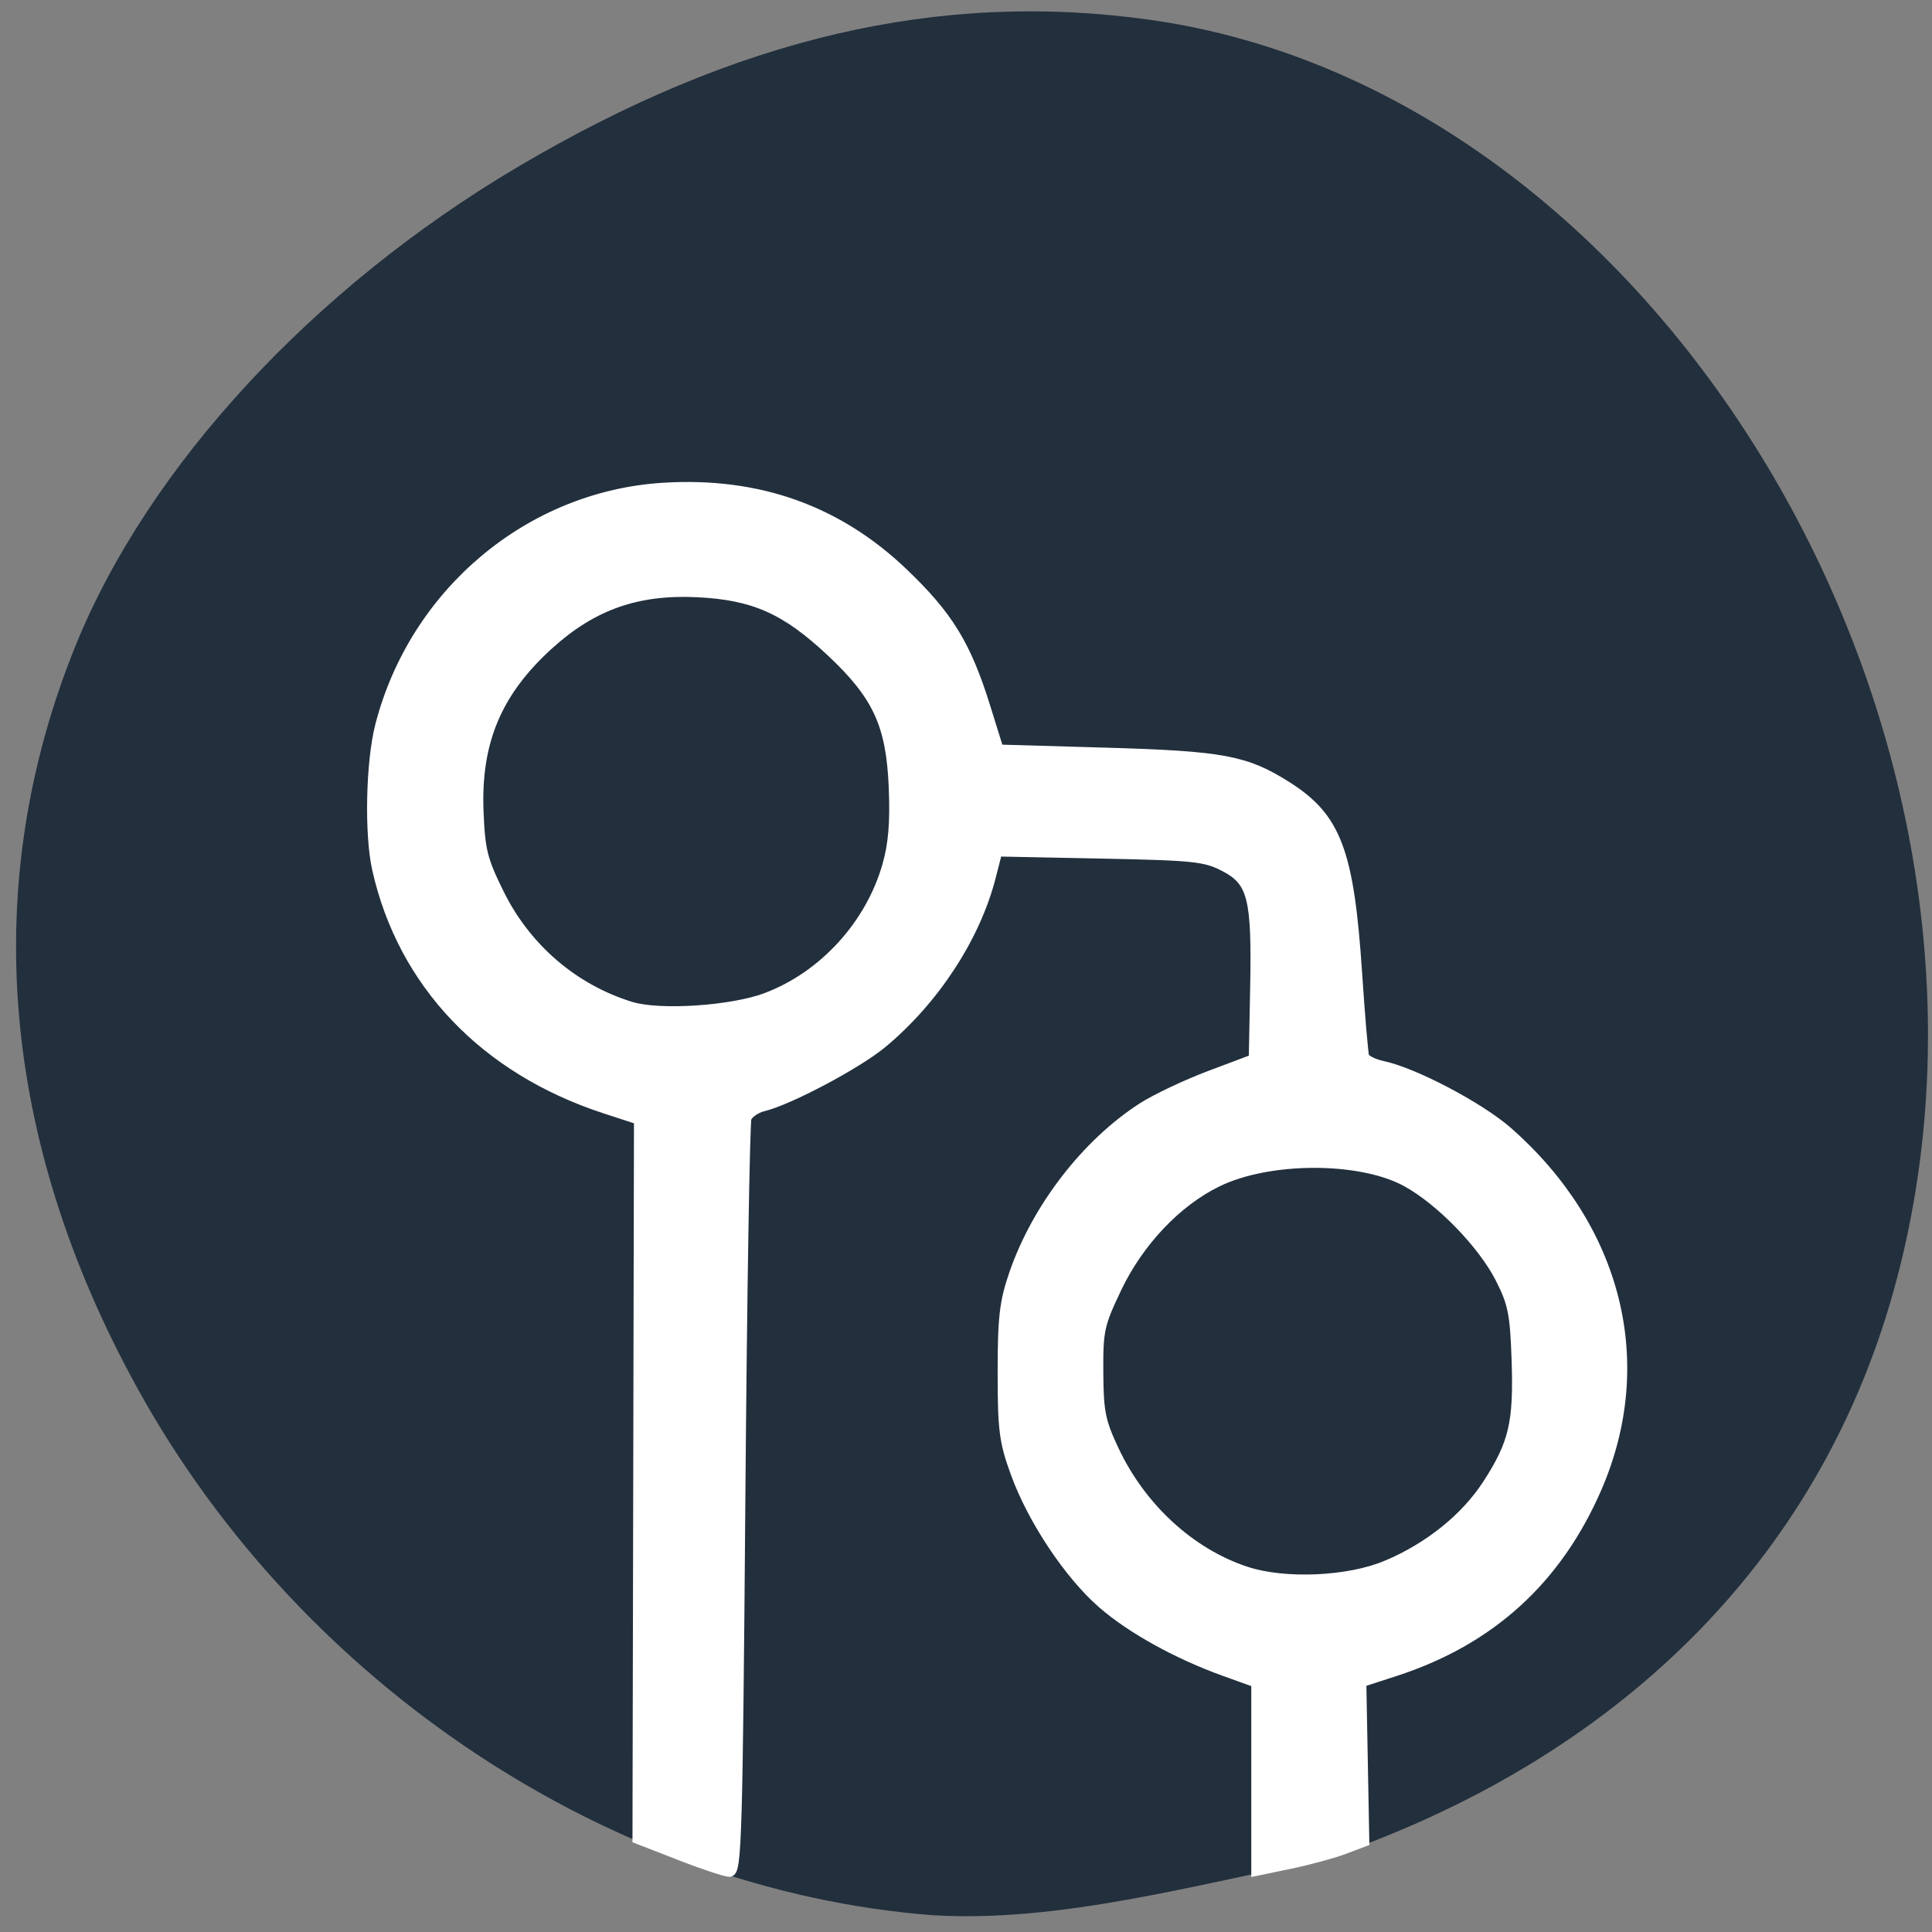 <svg xmlns="http://www.w3.org/2000/svg" viewBox="0 0 256 256"><rect x="0" y="0" width="256" height="256" fill="#808080" stroke="none"/><path d="m 123.75 253.79 c -42.614 -3.216 -83.82 -30.482 -105.52 -69.804 -18.2 -32.976 -21.02 -66.861 -8.215 -98.44 9.634 -23.753 31.487 -47.4 58.63 -63.45 28.948 -17.11 55.865 -23.375 83.69 -19.476 c 68.66 9.625 118.98 95.72 98.53 168.59 -9.994 35.618 -36.498 62 -75.52 75.18 -16.971 3.342 -34.908 8.372 -51.595 7.395 z" fill="#222f3d"/><path d="m 90.03 245.81 l -5.558 -2.158 l 0.099 -47.646 l 0.099 -47.646 l -4.524 -1.478 c -15.934 -5.207 -26.776 -16.602 -30.17 -31.714 -1.042 -4.632 -0.841 -14.197 0.399 -19.01 4.536 -17.625 19.81 -30.446 37.563 -31.53 12.528 -0.765 23.04 2.974 31.749 11.299 5.95 5.684 8.322 9.556 10.871 17.739 l 1.762 5.657 l 14.244 0.413 c 15.482 0.449 18.501 1.014 23.973 4.485 6.531 4.142 8.215 8.627 9.283 24.716 0.377 5.673 0.8 10.661 0.94 11.08 0.14 0.423 1.249 0.978 2.463 1.234 4.139 0.871 12.847 5.458 16.555 8.718 14.522 12.773 18.985 30.611 11.802 47.18 -5.267 12.147 -14.1 20.19 -26.679 24.279 l -4.523 1.471 l 0.198 10.557 l 0.198 10.557 l -2.662 1.01 c -1.464 0.554 -4.683 1.427 -7.154 1.941 l -4.492 0.934 v -12.474 v -12.474 l -4.159 -1.495 c -6.307 -2.267 -12.457 -5.674 -16.279 -9.02 -4.385 -3.836 -9.187 -11.05 -11.423 -17.17 -1.55 -4.24 -1.746 -5.747 -1.746 -13.427 0 -7.297 0.239 -9.344 1.529 -13.07 3.02 -8.747 9.598 -17.253 17.02 -22.02 1.784 -1.146 5.827 -3.055 8.984 -4.242 l 5.739 -2.158 l 0.185 -9.392 c 0.236 -11.975 -0.317 -14.182 -4.04 -16.12 -2.56 -1.337 -3.987 -1.487 -16.467 -1.737 l -13.664 -0.274 l -0.861 3.359 c -2.047 7.988 -7.473 16.295 -14.401 22.05 -3.295 2.737 -12.319 7.526 -15.757 8.362 -0.98 0.238 -1.974 0.93 -2.209 1.537 -0.235 0.607 -0.604 23.34 -0.819 50.52 -0.354 44.599 -0.495 49.41 -1.451 49.37 -0.582 -0.023 -3.56 -1.014 -6.617 -2.201 z m 93.73 -38.39 c 5.65 -2.398 10.456 -6.273 13.367 -10.778 3.473 -5.374 4.117 -8.14 3.832 -16.464 -0.209 -6.101 -0.483 -7.482 -2.137 -10.75 -2.321 -4.587 -7.963 -10.399 -12.481 -12.859 -6.124 -3.333 -18.203 -3.314 -25.06 0.04 -5.378 2.631 -10.377 7.905 -13.303 14.03 -2.315 4.849 -2.483 5.615 -2.45 11.195 0.031 5.249 0.286 6.524 2.067 10.315 3.591 7.645 10.11 13.643 17.469 16.08 5.141 1.705 13.628 1.334 18.694 -0.817 z m -82.24 -75.2 c 7.57 -2.832 13.805 -9.638 16.05 -17.523 0.811 -2.845 1.047 -5.675 0.859 -10.337 -0.336 -8.355 -2.132 -12.238 -8.354 -18.06 -5.986 -5.599 -10.197 -7.465 -17.674 -7.829 -7.966 -0.388 -13.891 1.698 -19.662 6.921 -6.907 6.25 -9.7 12.879 -9.332 22.15 0.204 5.144 0.525 6.419 2.737 10.894 3.583 7.245 9.877 12.64 17.458 14.964 3.806 1.166 13.323 0.541 17.915 -1.177 z" fill="#fff" stroke="#fff" stroke-width="1.331"/></svg>